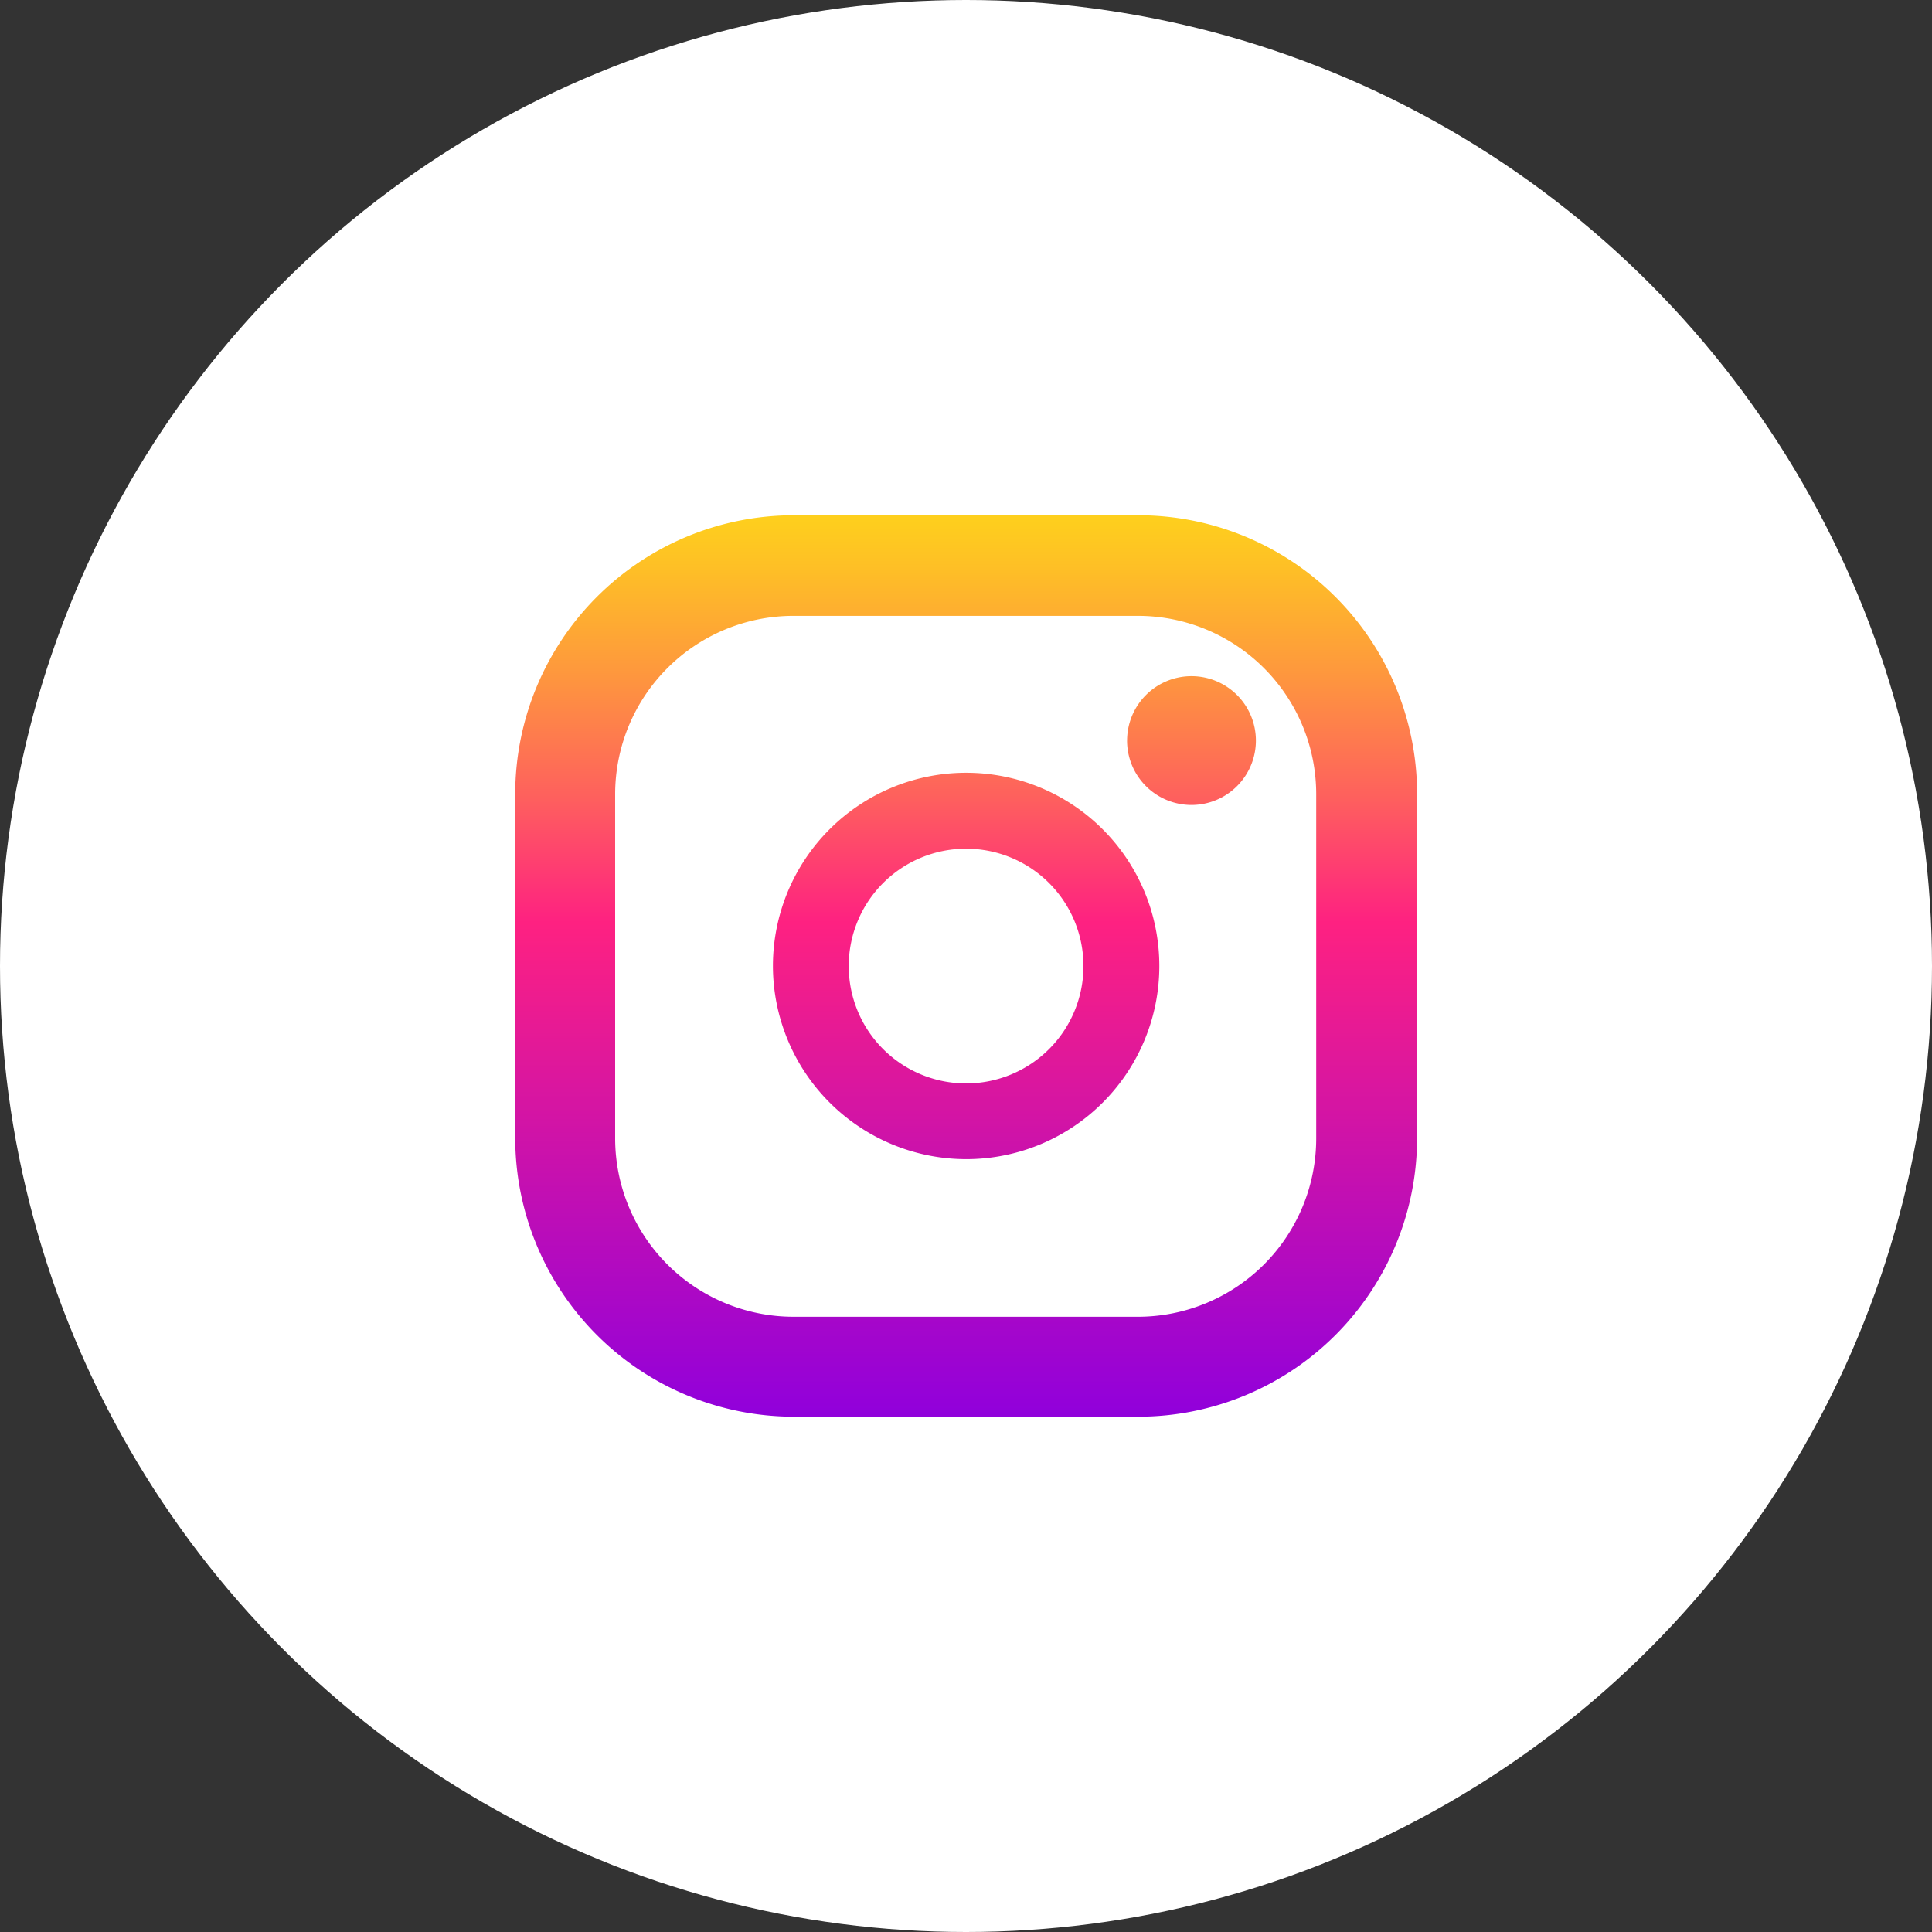 <svg xmlns="http://www.w3.org/2000/svg" xmlns:xlink="http://www.w3.org/1999/xlink" width="60" height="60" viewBox="0 0 60 60">
  <rect x="0" y="0" width="60" height="60" fill="#333333" stroke="none"/>
  <defs>
    <linearGradient id="linear-gradient" x1="0.5" x2="0.5" y2="1" gradientUnits="objectBoundingBox">
      <stop offset="0" stop-color="#fee411"/>
      <stop offset="0.052" stop-color="#fedb16"/>
      <stop offset="0.138" stop-color="#fec125"/>
      <stop offset="0.248" stop-color="#fe983d"/>
      <stop offset="0.376" stop-color="#fe5f5e"/>
      <stop offset="0.5" stop-color="#fe2181"/>
      <stop offset="1" stop-color="#9000dc"/>
    </linearGradient>
  </defs>
  <g id="instagram_btn" transform="translate(-1022 -7914)">
    <circle id="box" cx="30" cy="30" r="30" transform="translate(1022 7914)" fill="#fff"/>
    <path id="instagram_icon" d="M18487.311,12151.665a8.658,8.658,0,0,1-8.654-8.647v-10.7a8.655,8.655,0,0,1,8.654-8.648h10.7a8.655,8.655,0,0,1,8.654,8.648v10.7a8.658,8.658,0,0,1-8.654,8.647Zm-5.551-19.34v10.7a5.542,5.542,0,0,0,5.537,5.536h10.7a5.54,5.54,0,0,0,5.535-5.536v-10.7a5.539,5.539,0,0,0-5.535-5.531h-10.7A5.54,5.54,0,0,0,18481.76,12132.325Zm4.9,5.342a6,6,0,1,1,6,6A6.008,6.008,0,0,1,18486.66,12137.667Zm2.354,0a3.645,3.645,0,1,0,3.643-3.642A3.645,3.645,0,0,0,18489.014,12137.667Zm8.645-7a2,2,0,1,1,2,2A2,2,0,0,1,18497.658,12130.667Z" transform="translate(-17440.656 -4193.668)" fill="url(#linear-gradient)"/>
  </g>
</svg>
